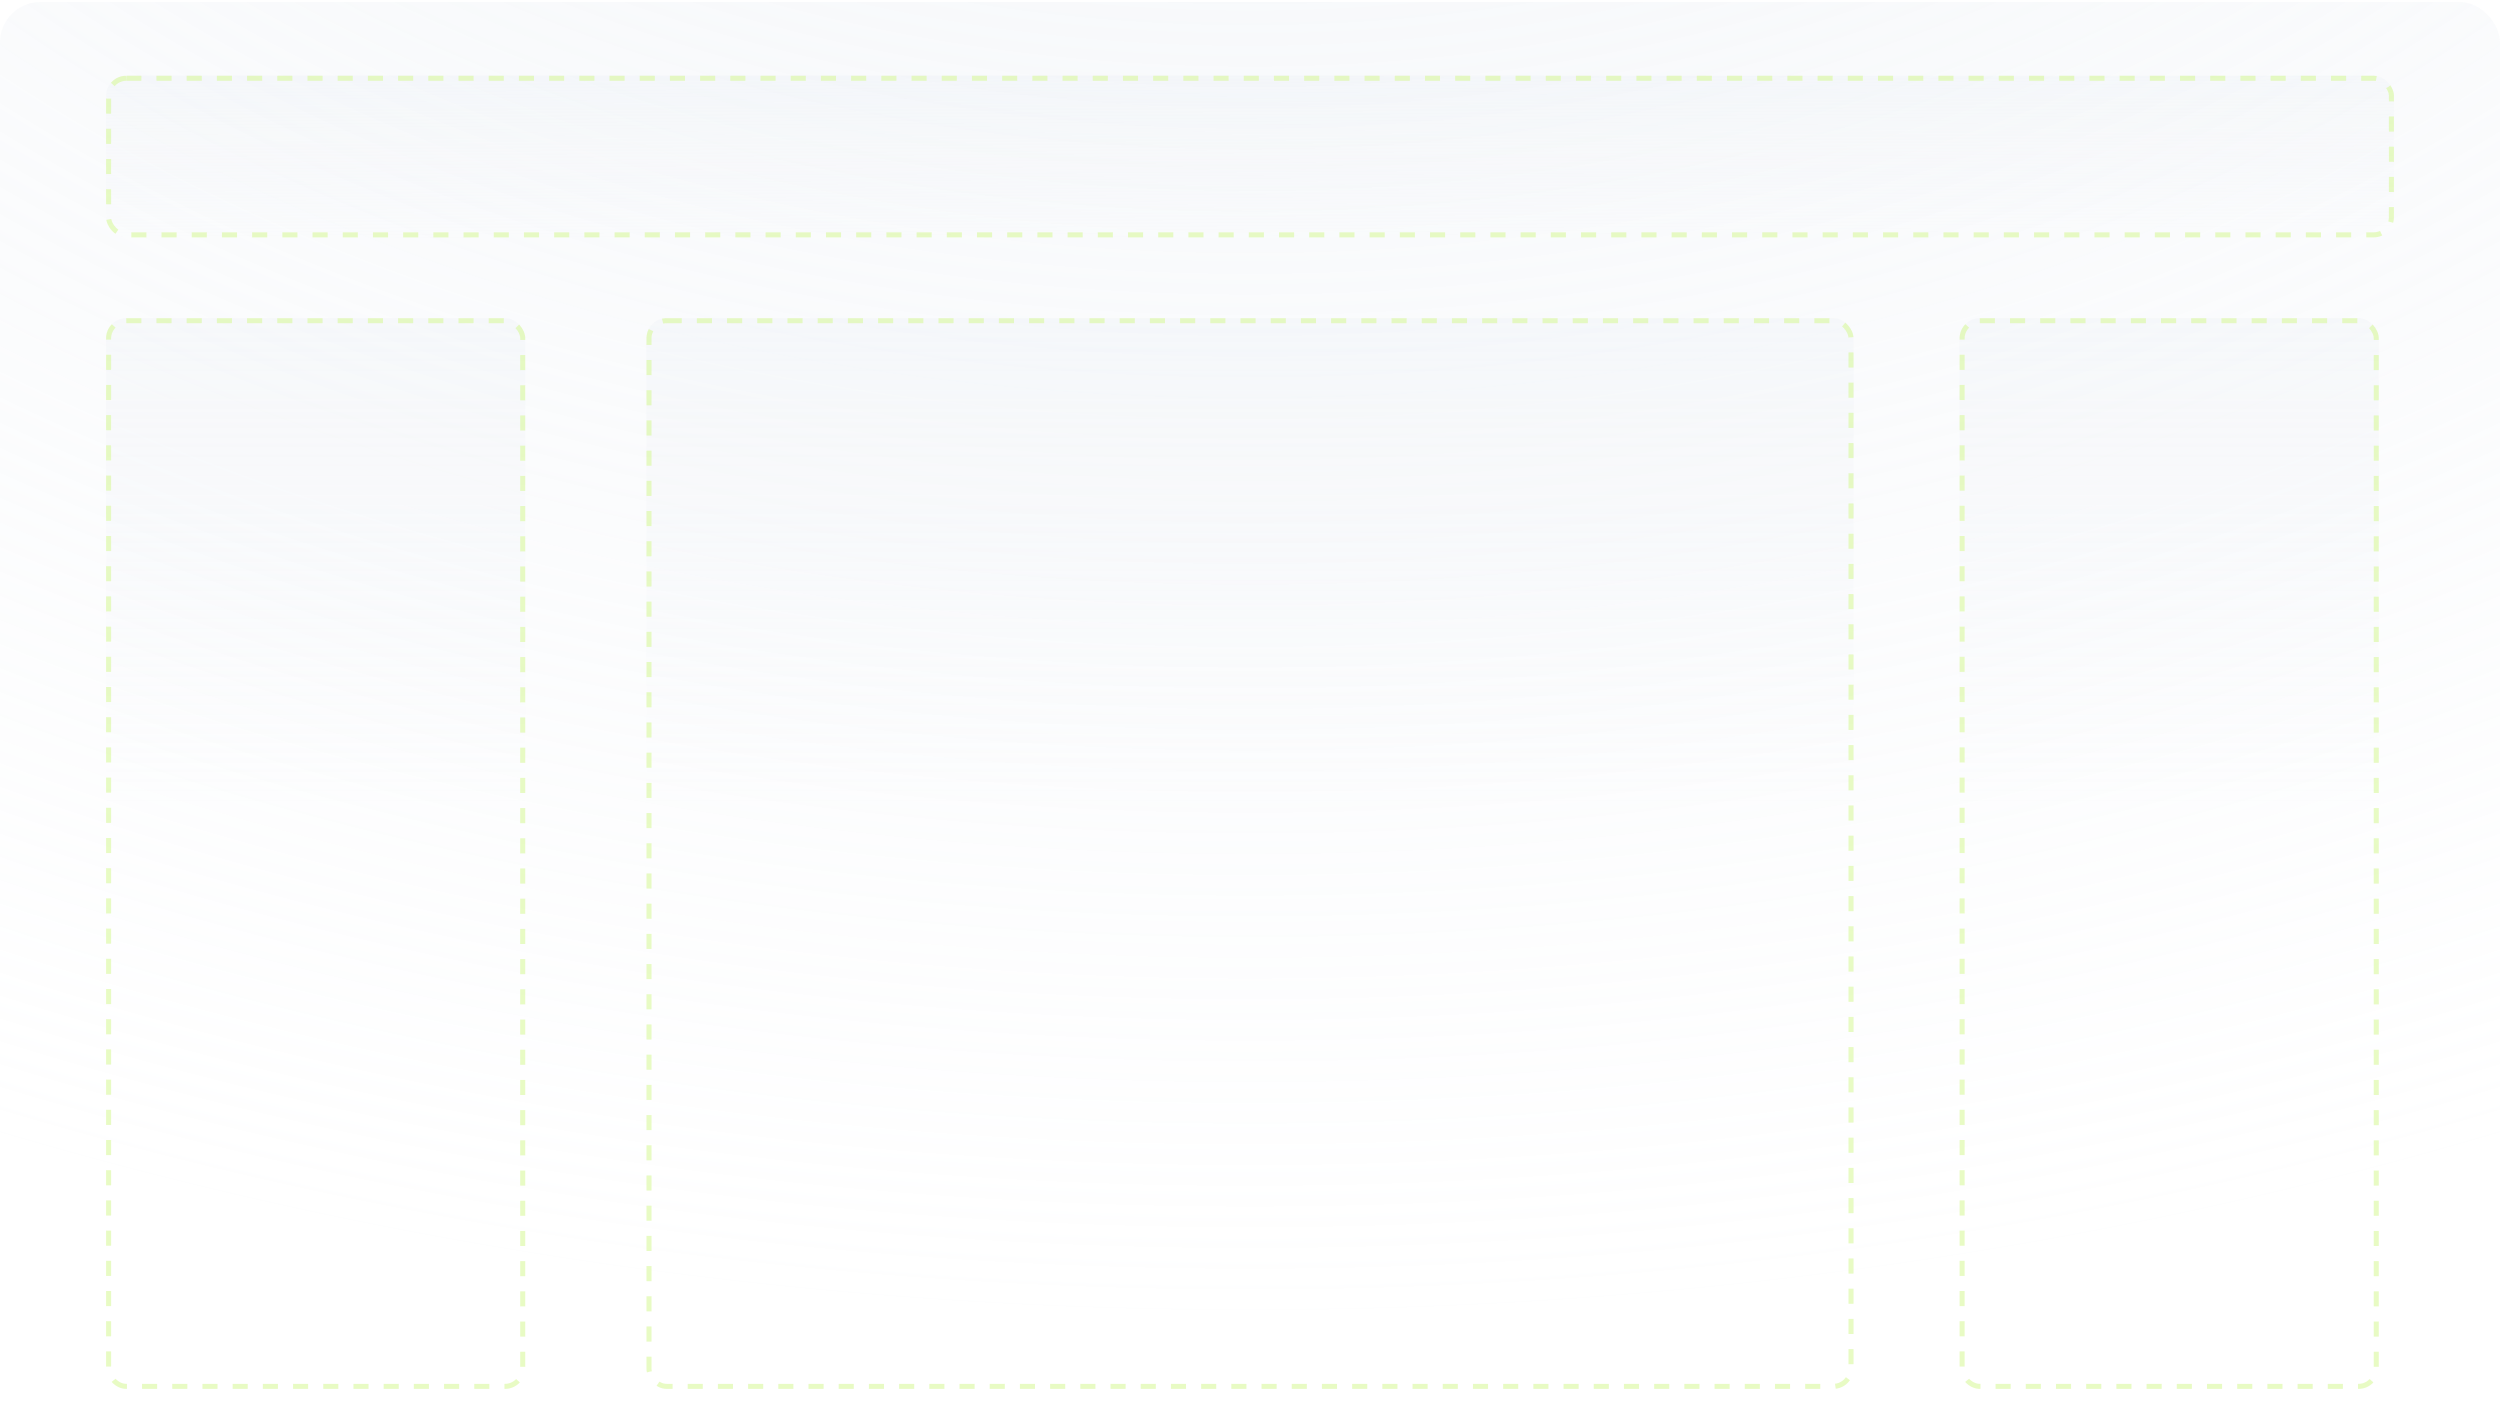 <svg xmlns="http://www.w3.org/2000/svg" width="495" height="278" fill="none">
  <g clip-path="url(#a)">
    <rect width="495" height="278" y=".4" fill="url(#b)" fill-opacity=".4" rx="8"/>
    <g filter="url(#c)">
      <rect width="83" height="212" x="21" y="63" fill="url(#d)" fill-opacity=".2" rx="4"/>
      <rect width="82" height="211" x="21.5" y="63.5" stroke="#D9F99D" stroke-dasharray="2.99 2.99" stroke-opacity=".6" rx="3.5"/>
    </g>
    <g filter="url(#f)">
      <rect width="453" height="32" x="21" y="15" fill="url(#g)" fill-opacity=".2" rx="4"/>
      <rect width="452" height="31" x="21.5" y="15.5" stroke="#D9F99D" stroke-dasharray="2.99 2.99" stroke-opacity=".6" rx="3.5"/>
    </g>
    <g filter="url(#h)">
      <rect width="239" height="212" x="128" y="63" fill="url(#i)" fill-opacity=".2" rx="4"/>
      <rect width="238" height="211" x="128.5" y="63.5" stroke="#D9F99D" stroke-dasharray="2.99 2.99" stroke-opacity=".6" rx="3.5"/>
    </g>
    <g filter="url(#k)">
      <rect width="83" height="212" x="388" y="63" fill="url(#l)" fill-opacity=".2" rx="4"/>
      <rect width="82" height="211" x="388.5" y="63.5" stroke="#D9F99D" stroke-dasharray="2.99 2.99" stroke-opacity=".6" rx="3.5"/>
    </g>
  </g>
  <defs>
    <linearGradient id="d" x1="62.5" x2="62.5" y1="63" y2="159.5" gradientUnits="userSpaceOnUse">
      <stop stop-color="#E2E8F0"/>
      <stop offset="1" stop-color="#E2E8F0" stop-opacity="0"/>
    </linearGradient>
    <linearGradient id="g" x1="247.5" x2="247.7" y1="15" y2="47" gradientUnits="userSpaceOnUse">
      <stop stop-color="#E2E8F0"/>
      <stop offset="1" stop-color="#E2E8F0" stop-opacity="0"/>
    </linearGradient>
    <linearGradient id="i" x1="247.5" x2="247.5" y1="63" y2="159.5" gradientUnits="userSpaceOnUse">
      <stop stop-color="#E2E8F0"/>
      <stop offset="1" stop-color="#E2E8F0" stop-opacity="0"/>
    </linearGradient>
    <linearGradient id="l" x1="429.5" x2="429.5" y1="63" y2="159.5" gradientUnits="userSpaceOnUse">
      <stop stop-color="#E2E8F0"/>
      <stop offset="1" stop-color="#E2E8F0" stop-opacity="0"/>
    </linearGradient>
    <radialGradient id="b" cx="0" cy="0" r="1" gradientTransform="matrix(0 424.777 -612.266 0 247.5 -161.5)" gradientUnits="userSpaceOnUse">
      <stop stop-color="#E2E8F0"/>
      <stop offset="1" stop-color="#E2E8F0" stop-opacity="0"/>
    </radialGradient>
    <clipPath id="a">
      <path fill="#fff" d="M0 0h495v278H0z"/>
    </clipPath>
  </defs>
</svg>